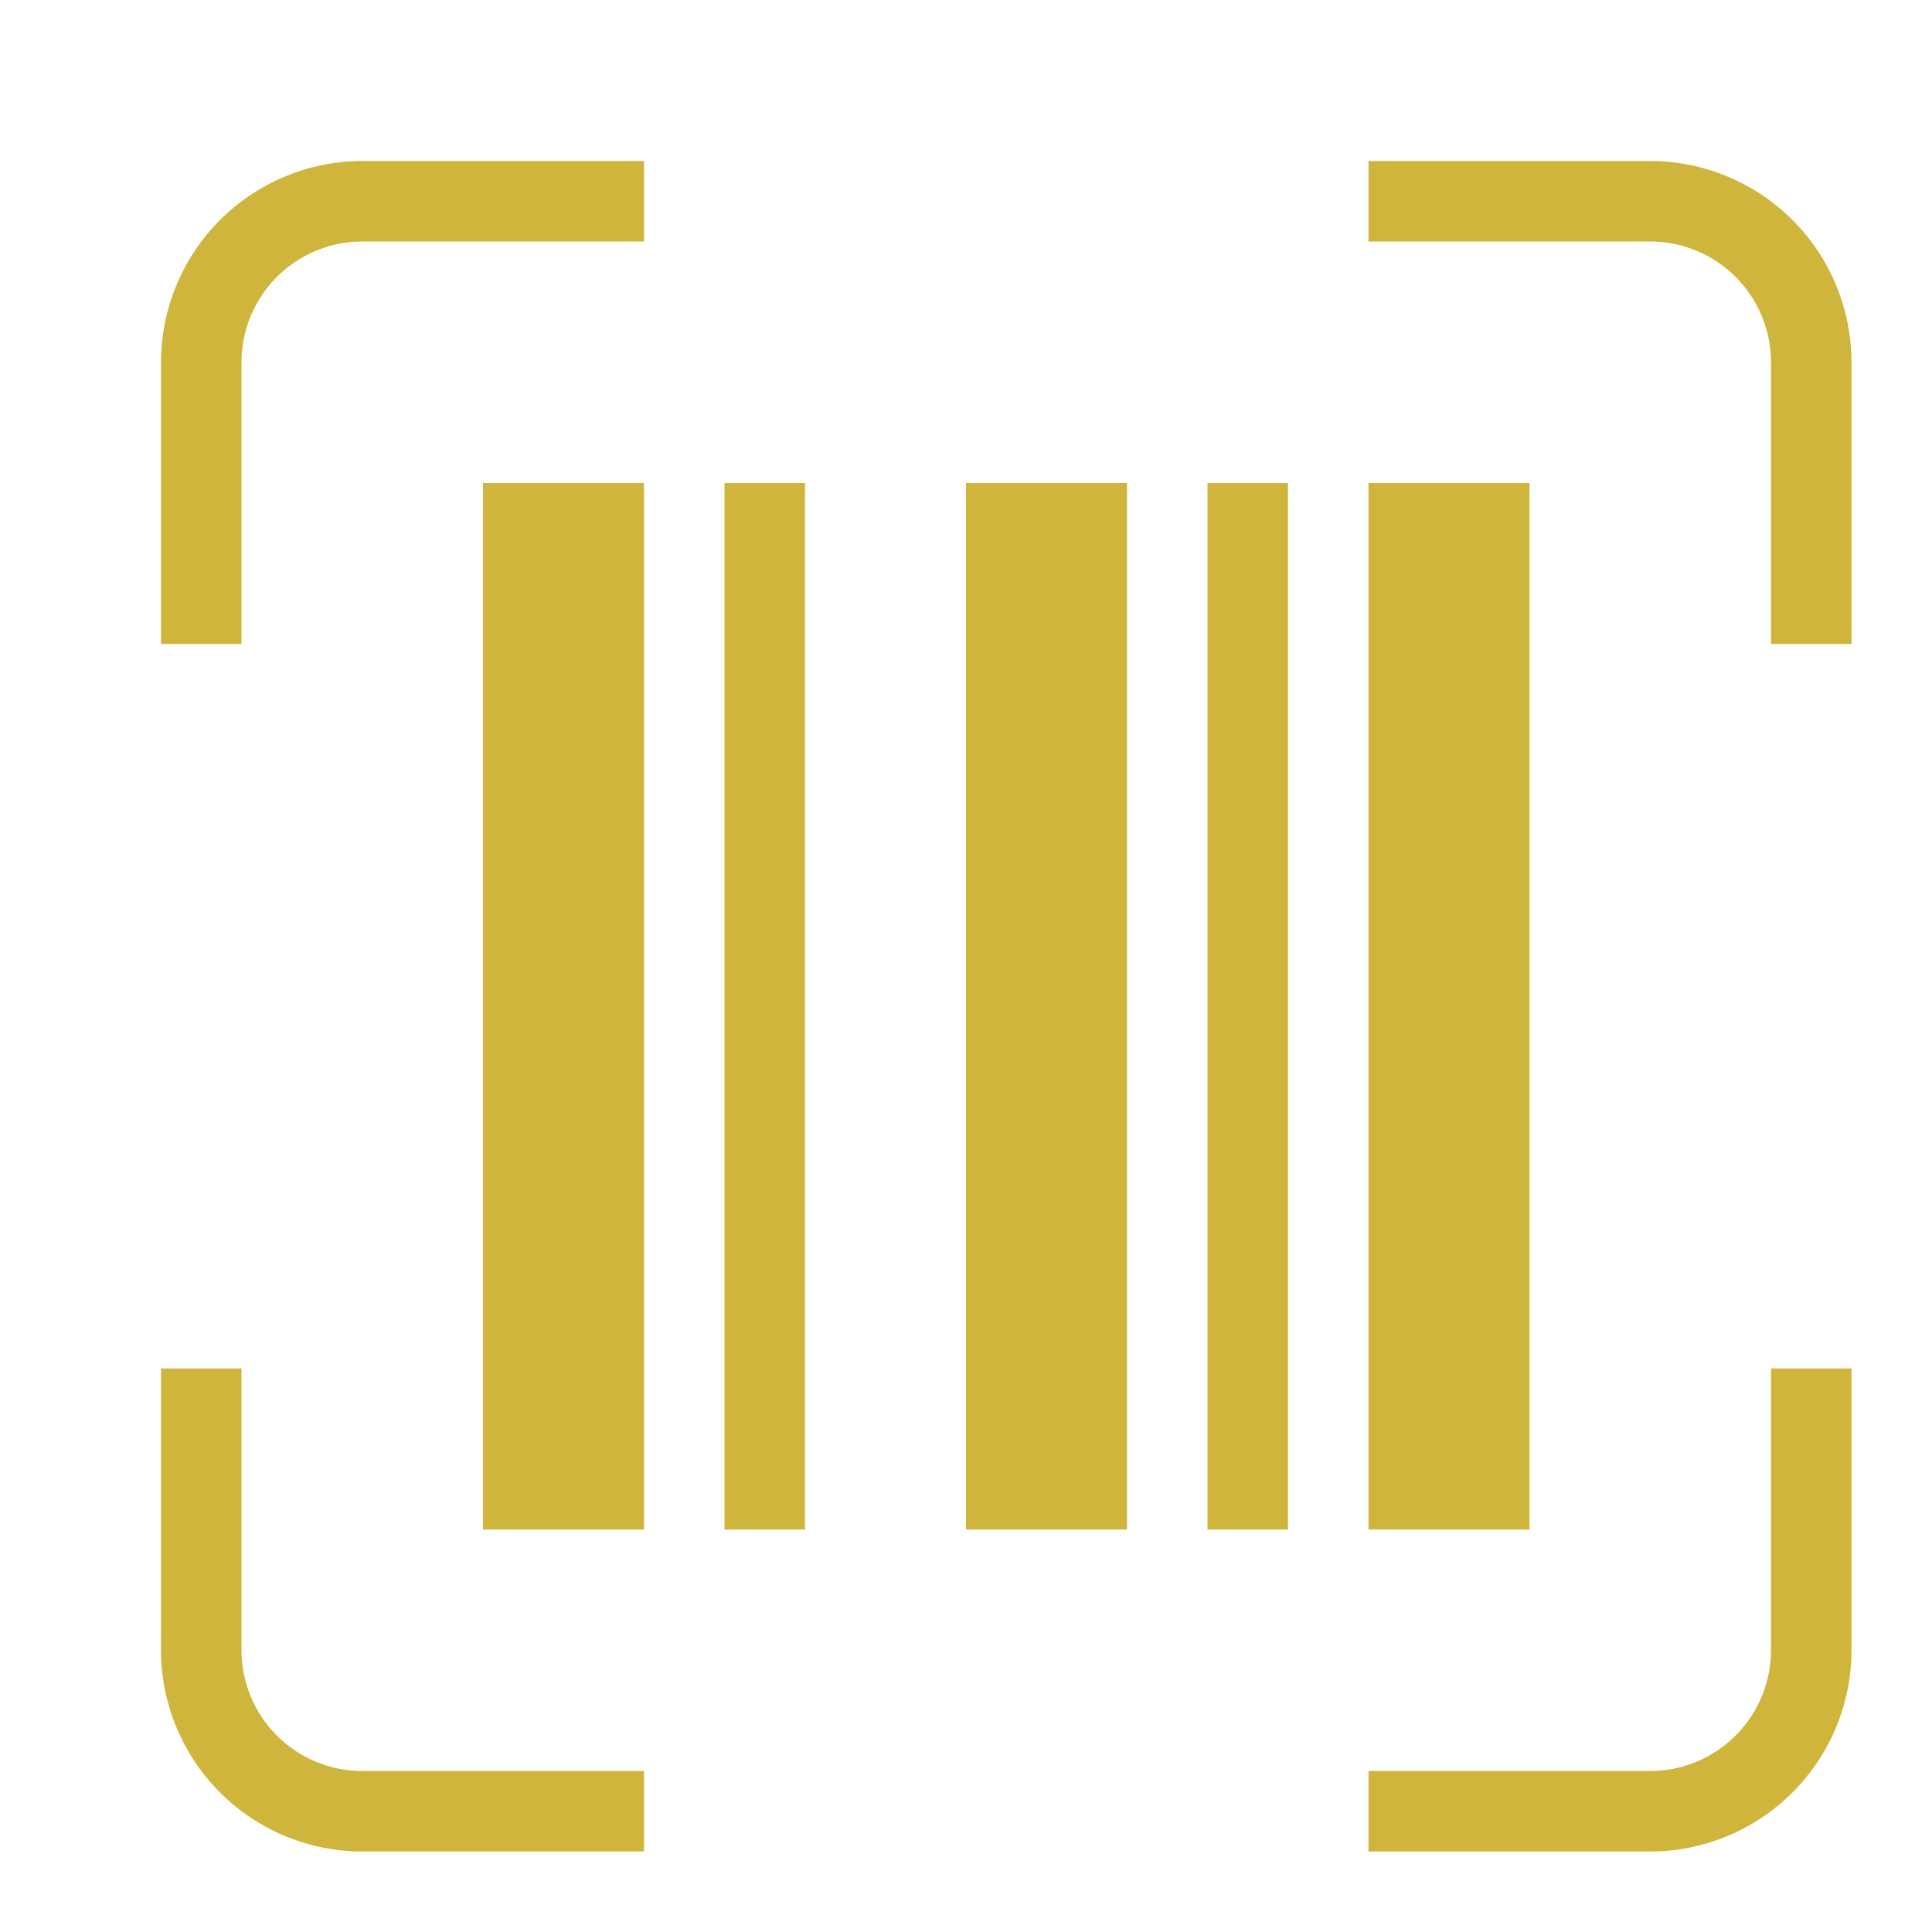 <!DOCTYPE svg PUBLIC "-//W3C//DTD SVG 1.1//EN" "http://www.w3.org/Graphics/SVG/1.1/DTD/svg11.dtd">
<!-- Uploaded to: SVG Repo, www.svgrepo.com, Transformed by: SVG Repo Mixer Tools -->
<svg width="800px" height="800px" viewBox="0 0 24 24" xmlns="http://www.w3.org/2000/svg" fill="#CFB53B">
<g id="SVGRepo_bgCarrier" stroke-width="0"/>
<g id="SVGRepo_tracerCarrier" stroke-linecap="round" stroke-linejoin="round"/>
<g id="SVGRepo_iconCarrier">
<path d="M23 4.5V8h-1V4.5A1.502 1.502 0 0 0 20.5 3H17V2h3.5A2.503 2.503 0 0 1 23 4.5zM4.5 22A1.502 1.502 0 0 1 3 20.5V17H2v3.5A2.503 2.503 0 0 0 4.5 23H8v-1zM22 20.5a1.502 1.502 0 0 1-1.5 1.5H17v1h3.5a2.503 2.503 0 0 0 2.5-2.5V17h-1zM3 4.5A1.502 1.502 0 0 1 4.5 3H8V2H4.5A2.503 2.503 0 0 0 2 4.5V8h1zM10 19V6H9v13zM6 6v13h2V6zm8 13V6h-2v13zm3-13v13h2V6zm-2 0v13h1V6z"/>
<path fill="none" d="M0 0h24v24H0z"/>
</g>
</svg>